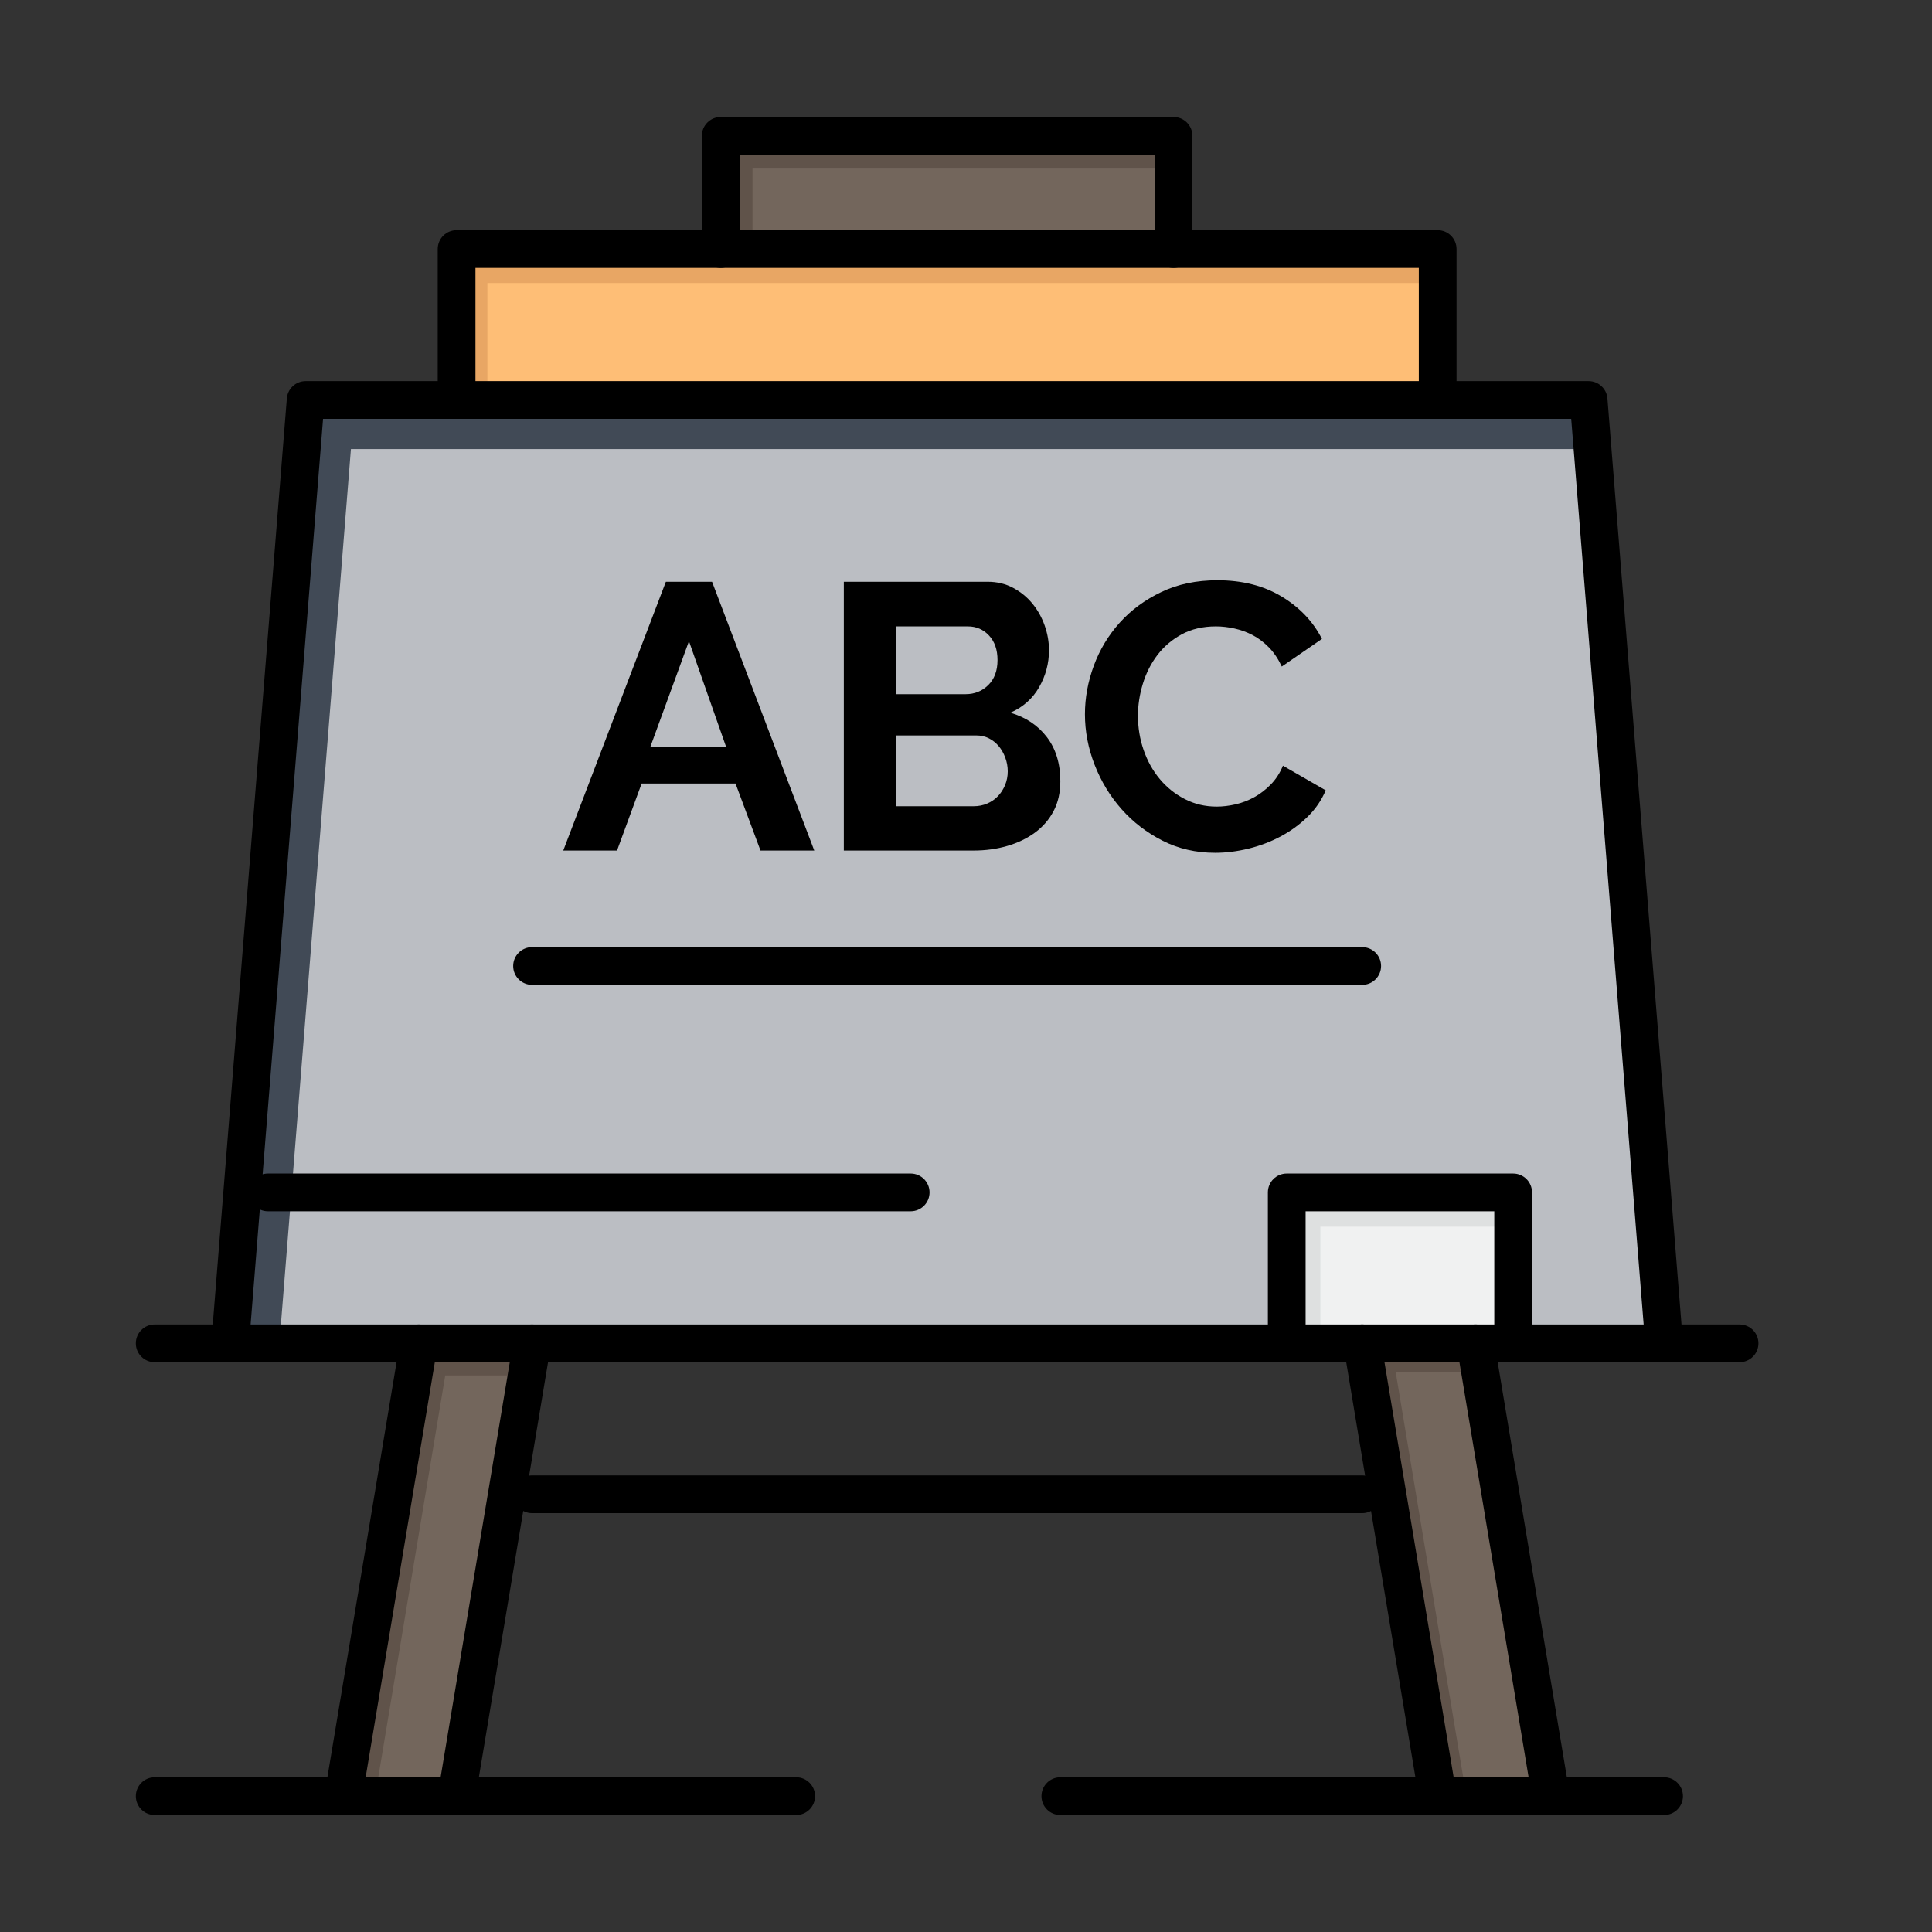 <!DOCTYPE svg PUBLIC "-//W3C//DTD SVG 1.1//EN" "http://www.w3.org/Graphics/SVG/1.1/DTD/svg11.dtd">
<!-- Uploaded to: SVG Repo, www.svgrepo.com, Transformed by: SVG Repo Mixer Tools -->
<svg width="64px" height="64px" viewBox="0 0 512 512" version="1.1" xml:space="preserve" xmlns="http://www.w3.org/2000/svg" xmlns:xlink="http://www.w3.org/1999/xlink" fill="#000000">
<rect x="0" y="0" width="512" height="512" fill="#333333" stroke="none"/>
<g id="SVGRepo_bgCarrier" stroke-width="0"/>
<g id="SVGRepo_tracerCarrier" stroke-linecap="round" stroke-linejoin="round"/>
<g id="SVGRepo_iconCarrier"> <g id="_x35_22_x2C__learining_x2C__teacher_x2C__abc_x2C__board"> <g> <polygon points="141,356 121,476 91,476 111,356 " style="fill:#73665C;"/> <polygon points="118,364.5 139.583,364.5 141,356 111,356 91,476 99.417,476 " style="fill:#60534A;"/> <polygon points="391,356 411,476 381,476 361,356 " style="fill:#73665C;"/> <polygon points="369.875,363.625 392.271,363.625 391,356 361,356 381,476 388.604,476 " style="fill:#60534A;"/> <polygon points="401,316 401,356 391,356 361,356 341,356 341,316 " style="fill:#F0F1F1;"/> <polygon points="349.913,325.083 401,325.083 401,316 341,316 341,356 349.913,356 " style="fill:#DEE0E0;"/> <rect height="30" style="fill:#73665C;" width="120" x="191" y="36"/> <polygon points="199.425,44.667 311,44.667 311,36 191,36 191,66 199.425,66 " style="fill:#60534A;"/> <polygon points="381,66 381,106 121,106 121,66 191,66 311,66 " style="fill:#FEBE76;"/> <polygon points="129.167,75 199.167,75 319.166,75 381,75 381,66 311,66 191,66 121,66 121,106 129.167,106 " style="fill:#E8A664;"/> <path d="M441,356l-20-250h-40H121H81L61,356h50h30h200v-40h60v40H441z" style="fill:#bbbec3;"/> <g> <g> <g> <polygon points="93,119 133,119 393,119 422.04,119 421,106 381,106 121,106 81,106 61,356 74.04,356 " style="fill:#414A56;"/> </g> </g> </g> <path d="M339.99,202.92l11.34,6.53c-1.14,2.67-2.76,5.03-4.87,7.07c-2.1,2.04-4.479,3.76-7.12,5.17 c-2.64,1.4-5.47,2.47-8.479,3.21c-3.011,0.73-5.95,1.1-8.83,1.1c-5.08,0-9.73-1.07-13.94-3.21s-7.84-4.93-10.89-8.38 c-3.04-3.44-5.41-7.35-7.12-11.74c-1.7-4.38-2.561-8.84-2.561-13.39c0-4.35,0.79-8.64,2.36-12.89s3.86-8.04,6.87-11.39 c3.01-3.34,6.69-6.05,11.04-8.12c4.34-2.08,9.29-3.11,14.85-3.11c6.551,0,12.221,1.43,17,4.31c4.78,2.88,8.341,6.62,10.69,11.24 l-10.64,7.32c-0.94-2.01-2.07-3.69-3.41-5.07c-1.34-1.37-2.78-2.45-4.311-3.26c-1.54-0.8-3.149-1.38-4.819-1.75 s-3.311-0.56-4.92-0.56c-3.471,0-6.5,0.71-9.07,2.11c-2.58,1.41-4.72,3.23-6.43,5.47c-1.7,2.24-2.99,4.78-3.86,7.62 c-0.87,2.85-1.3,5.67-1.3,8.48c0,3.15,0.5,6.17,1.5,9.08c1.01,2.91,2.43,5.47,4.27,7.68c1.83,2.2,4.04,3.98,6.62,5.31 c2.57,1.34,5.4,2.01,8.48,2.01c1.6,0,3.27-0.2,5.01-0.6c1.74-0.4,3.399-1.04,4.97-1.91s3.021-1.99,4.36-3.36 C338.12,206.52,339.19,204.87,339.99,202.92z"/> <path d="M277.44,195.35c2.369,3.11,3.56,7.01,3.56,11.69c0,3.01-0.6,5.65-1.8,7.92c-1.21,2.28-2.86,4.18-4.97,5.72 c-2.11,1.54-4.551,2.71-7.32,3.51c-2.78,0.81-5.74,1.21-8.88,1.21h-34.41v-71.23h38.12c2.47,0,4.72,0.53,6.72,1.6 c2.01,1.07,3.71,2.46,5.12,4.17c1.4,1.7,2.49,3.64,3.26,5.81c0.771,2.18,1.15,4.37,1.15,6.58c0,3.47-0.87,6.73-2.61,9.78 c-1.74,3.04-4.28,5.3-7.62,6.77C271.84,190.08,275.07,192.24,277.44,195.35z M267.06,204.43c0-1.27-0.22-2.49-0.659-3.66 c-0.431-1.17-1.021-2.19-1.75-3.06c-0.74-0.87-1.61-1.56-2.61-2.06s-2.11-0.75-3.31-0.75H237.46v18.76h20.57 c1.27,0,2.46-0.23,3.56-0.7c1.101-0.47,2.061-1.12,2.86-1.96c0.8-0.83,1.439-1.82,1.91-2.96 C266.82,206.91,267.06,205.7,267.06,204.43z M264.35,174.93c0-2.74-0.75-4.91-2.26-6.52c-1.5-1.6-3.359-2.41-5.57-2.41h-19.06 v17.96h18.46c2.34,0,4.33-0.8,5.97-2.4C263.53,179.95,264.35,177.74,264.35,174.93z"/> <path d="M188.7,154.17l27.09,71.23h-14.25l-6.62-17.76h-24.88l-6.52,17.76h-14.25l27.19-71.23H188.7z M192.42,197.91l-9.84-27.99 l-10.23,27.99H192.42z"/> <path d="M441,361h-40c-2.762,0-5-2.238-5-5s2.238-5,5-5h34.584l-19.2-240H381c-2.762,0-5-2.239-5-5s2.238-5,5-5h40 c2.606,0,4.776,2.003,4.984,4.601l20,250c0.111,1.391-0.364,2.765-1.311,3.79S442.396,361,441,361z"/> <path d="M111,361H61c-1.396,0-2.727-0.583-3.674-1.608c-0.946-1.025-1.421-2.399-1.31-3.79l20-250 C76.224,103.003,78.393,101,81,101h40c2.761,0,5,2.239,5,5s-2.239,5-5,5H85.616l-19.2,240H111c2.761,0,5,2.238,5,5 S113.761,361,111,361z"/> <path d="M341,361H141c-2.761,0-5-2.238-5-5s2.239-5,5-5h200c2.762,0,5,2.238,5,5S343.762,361,341,361z"/> <path d="M121.006,481.001c-0.273,0-0.549-0.022-0.828-0.069c-2.724-0.454-4.564-3.029-4.11-5.754L135.098,361h-19.862 L95.932,476.822c-0.454,2.724-3.025,4.57-5.754,4.109c-2.724-0.454-4.564-3.029-4.11-5.754l20-120 C106.47,352.767,108.556,351,111,351h30c1.47,0,2.865,0.646,3.815,1.769c0.95,1.121,1.358,2.604,1.117,4.054l-20,120 C125.524,479.268,123.406,481.001,121.006,481.001z"/> <path d="M380.994,481.001c-2.4,0-4.519-1.733-4.926-4.179l-20-120c-0.454-2.725,1.386-5.3,4.109-5.754 c2.728-0.464,5.3,1.386,5.754,4.109l20,120c0.454,2.725-1.386,5.3-4.109,5.754C381.544,480.979,381.267,481.001,380.994,481.001z"/> <path d="M410.994,481.001c-2.4,0-4.519-1.733-4.926-4.179l-20-120c-0.454-2.725,1.386-5.3,4.109-5.754 c2.729-0.464,5.3,1.386,5.754,4.109l20,120c0.454,2.725-1.386,5.3-4.109,5.754C411.544,480.979,411.267,481.001,410.994,481.001z"/> <path d="M361,401H141c-2.761,0-5-2.238-5-5s2.239-5,5-5h220c2.762,0,5,2.238,5,5S363.762,401,361,401z"/> <path d="M381,111H121c-2.761,0-5-2.239-5-5V66c0-2.761,2.239-5,5-5h70c2.761,0,5,2.239,5,5s-2.239,5-5,5h-65v30h250V71h-65 c-2.762,0-5-2.239-5-5s2.238-5,5-5h70c2.762,0,5,2.239,5,5v40C386,108.761,383.762,111,381,111z"/> <path d="M311,71H191c-2.761,0-5-2.239-5-5V36c0-2.761,2.239-5,5-5h120c2.762,0,5,2.239,5,5v30C316,68.761,313.762,71,311,71z M196,61h110V41H196V61z"/> <path d="M241.34,321H71c-2.761,0-5-2.238-5-5s2.239-5,5-5h170.34c2.761,0,5,2.238,5,5S244.101,321,241.34,321z"/> <path d="M461,361h-20c-2.762,0-5-2.238-5-5s2.238-5,5-5h20c2.762,0,5,2.238,5,5S463.762,361,461,361z"/> <path d="M61,361H41c-2.761,0-5-2.238-5-5s2.239-5,5-5h20c2.761,0,5,2.238,5,5S63.761,361,61,361z"/> <path d="M401,361h-60c-2.762,0-5-2.238-5-5v-40c0-2.762,2.238-5,5-5h60c2.762,0,5,2.238,5,5v40C406,358.762,403.762,361,401,361z M346,351h50v-30h-50V351z"/> <path d="M361,261H141c-2.761,0-5-2.238-5-5c0-2.761,2.239-5,5-5h220c2.762,0,5,2.239,5,5C366,258.762,363.762,261,361,261z"/> <path d="M211,481H41c-2.761,0-5-2.238-5-5s2.239-5,5-5h170c2.761,0,5,2.238,5,5S213.761,481,211,481z"/> <path d="M441,481H281c-2.762,0-5-2.238-5-5s2.238-5,5-5h160c2.762,0,5,2.238,5,5S443.762,481,441,481z"/> </g> </g> <g id="Layer_1"/> </g>
</svg>